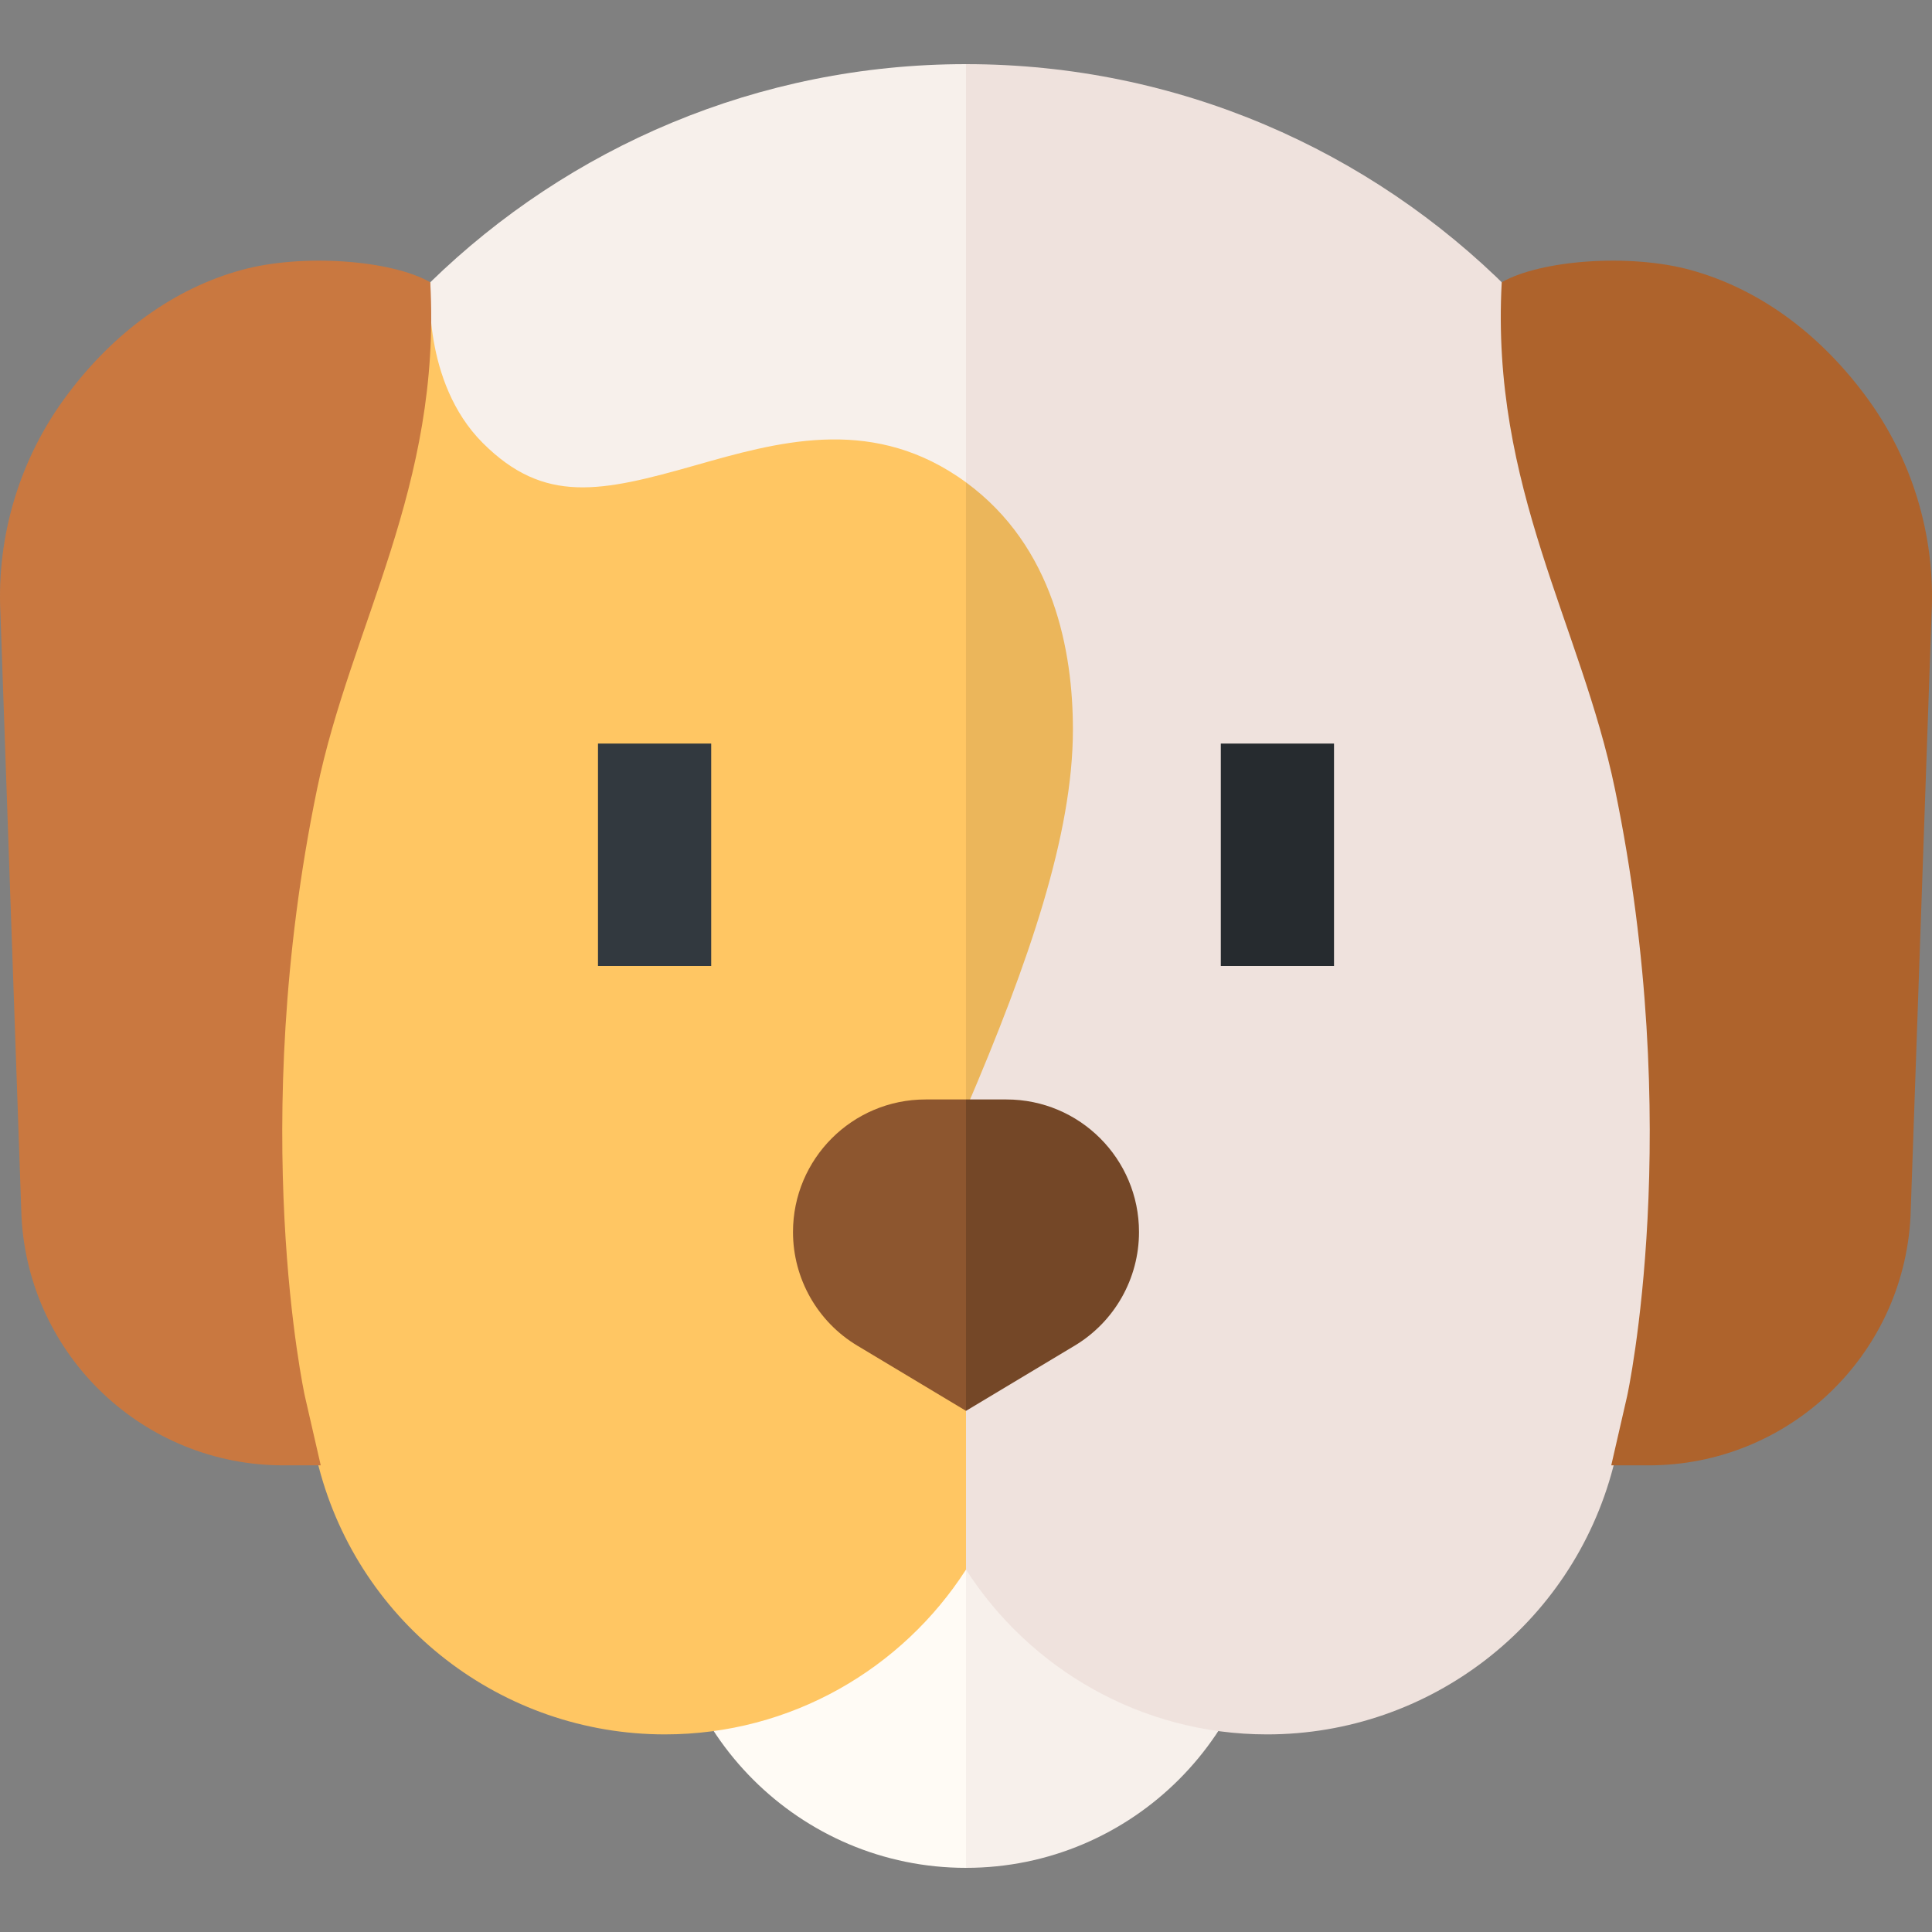 <svg id="Layer_1" enable-background="new 0 0 511.998 511.998" height="512" viewBox="0 0 511.998 511.998" width="512" xmlns="http://www.w3.org/2000/svg"><rect x="0" y="0" width="511.998" height="511.998" fill="#808080" stroke="none"/><g><g><path d="m255.999 335.315-10.667 91.351 10.667 68.333c44.025 0 79.842-35.817 79.842-79.842s-35.816-79.842-79.842-79.842z" fill="#f7f0eb"/><path d="m176.157 415.157c0 44.025 35.817 79.842 79.842 79.842v-159.684c-44.025 0-79.842 35.817-79.842 79.842z" fill="#fffbf5"/></g><g><path d="m255.999 16.999-10.667 217.667 10.667 181.296c16.875 26.249 46.338 43.669 79.795 43.669 43.121 0 80.828-29.127 91.72-70.844 1.543-5.721 32.116-119.764 32.116-168.156 0-112.283-91.348-203.632-203.631-203.632z" fill="#efe2dd"/><path d="m106.666 202.666h149.333v-185.667c-55.168 0-105.273 22.062-141.982 57.815-.03.343-7.351 127.852-7.351 127.852z" fill="#f7f0eb"/></g><g><path d="m255.999 127.825-10.667 74.857 10.667 91.225c16.73-39.037 28.333-72.875 28.333-100.575.001-20.627-4.991-48.418-28.333-65.507z" fill="#ebb65b"/><path d="m253.653 126.185c-23.764-15.843-47.939-8.968-69.268-2.903-25.142 7.149-40.157 10.399-56.446-5.89-16.182-16.182-13.952-42.236-13.922-42.579-38.004 37.014-61.65 88.702-61.65 145.817 0 48.371 30.548 162.337 32.114 168.149 10.89 41.721 48.599 70.851 91.722 70.851 33.457 0 62.92-17.42 79.795-43.669v-122.053-166.083c-.761-.558-1.543-1.105-2.345-1.64z" fill="#ffc663"/></g><g><path d="m158.473 197.052h30v58.947h-30z" fill="#32393f"/><path d="m323.526 197.052h30v58.947h-30z" fill="#262b2f"/></g><g><path d="m266.719 291.368h-10.72l-10.667 39.298 10.667 43.228 28.793-17.276c10.581-6.348 17.055-17.783 17.055-30.122 0-19.401-15.727-35.128-35.128-35.128z" fill="#744727"/><path d="m245.279 291.368c-19.401 0-35.128 15.727-35.128 35.128 0 12.339 6.474 23.774 17.055 30.122l28.793 17.276v-82.526z" fill="#8d562f"/></g><g><path d="m114.024 74.798c-10.358-5.904-33.94-7.682-50.079-3.235-17.59 4.847-33.502 16.228-46.008 32.902l-.144.191c-12.46 16.614-18.735 37.176-17.678 57.913l5.571 159.644.011.265c1.943 36.927 32.432 65.854 69.411 65.854h9.892l-4.21-18.354c-.161-.701-15.332-71.029 3.23-160.858 8.979-43.454 32.979-79.965 30.004-134.322z" fill="#c97840"/><path d="m397.974 74.798c10.358-5.904 33.941-7.682 50.079-3.235 17.59 4.847 33.502 16.228 46.008 32.902l.143.191c12.461 16.614 18.735 37.176 17.678 57.913l-5.571 159.644-.011.265c-1.943 36.927-32.432 65.854-69.411 65.854h-9.892l4.21-18.354c.161-.701 15.332-71.029-3.23-160.858-8.978-43.454-32.978-79.965-30.003-134.322z" fill="#ae632c"/></g></g></svg>